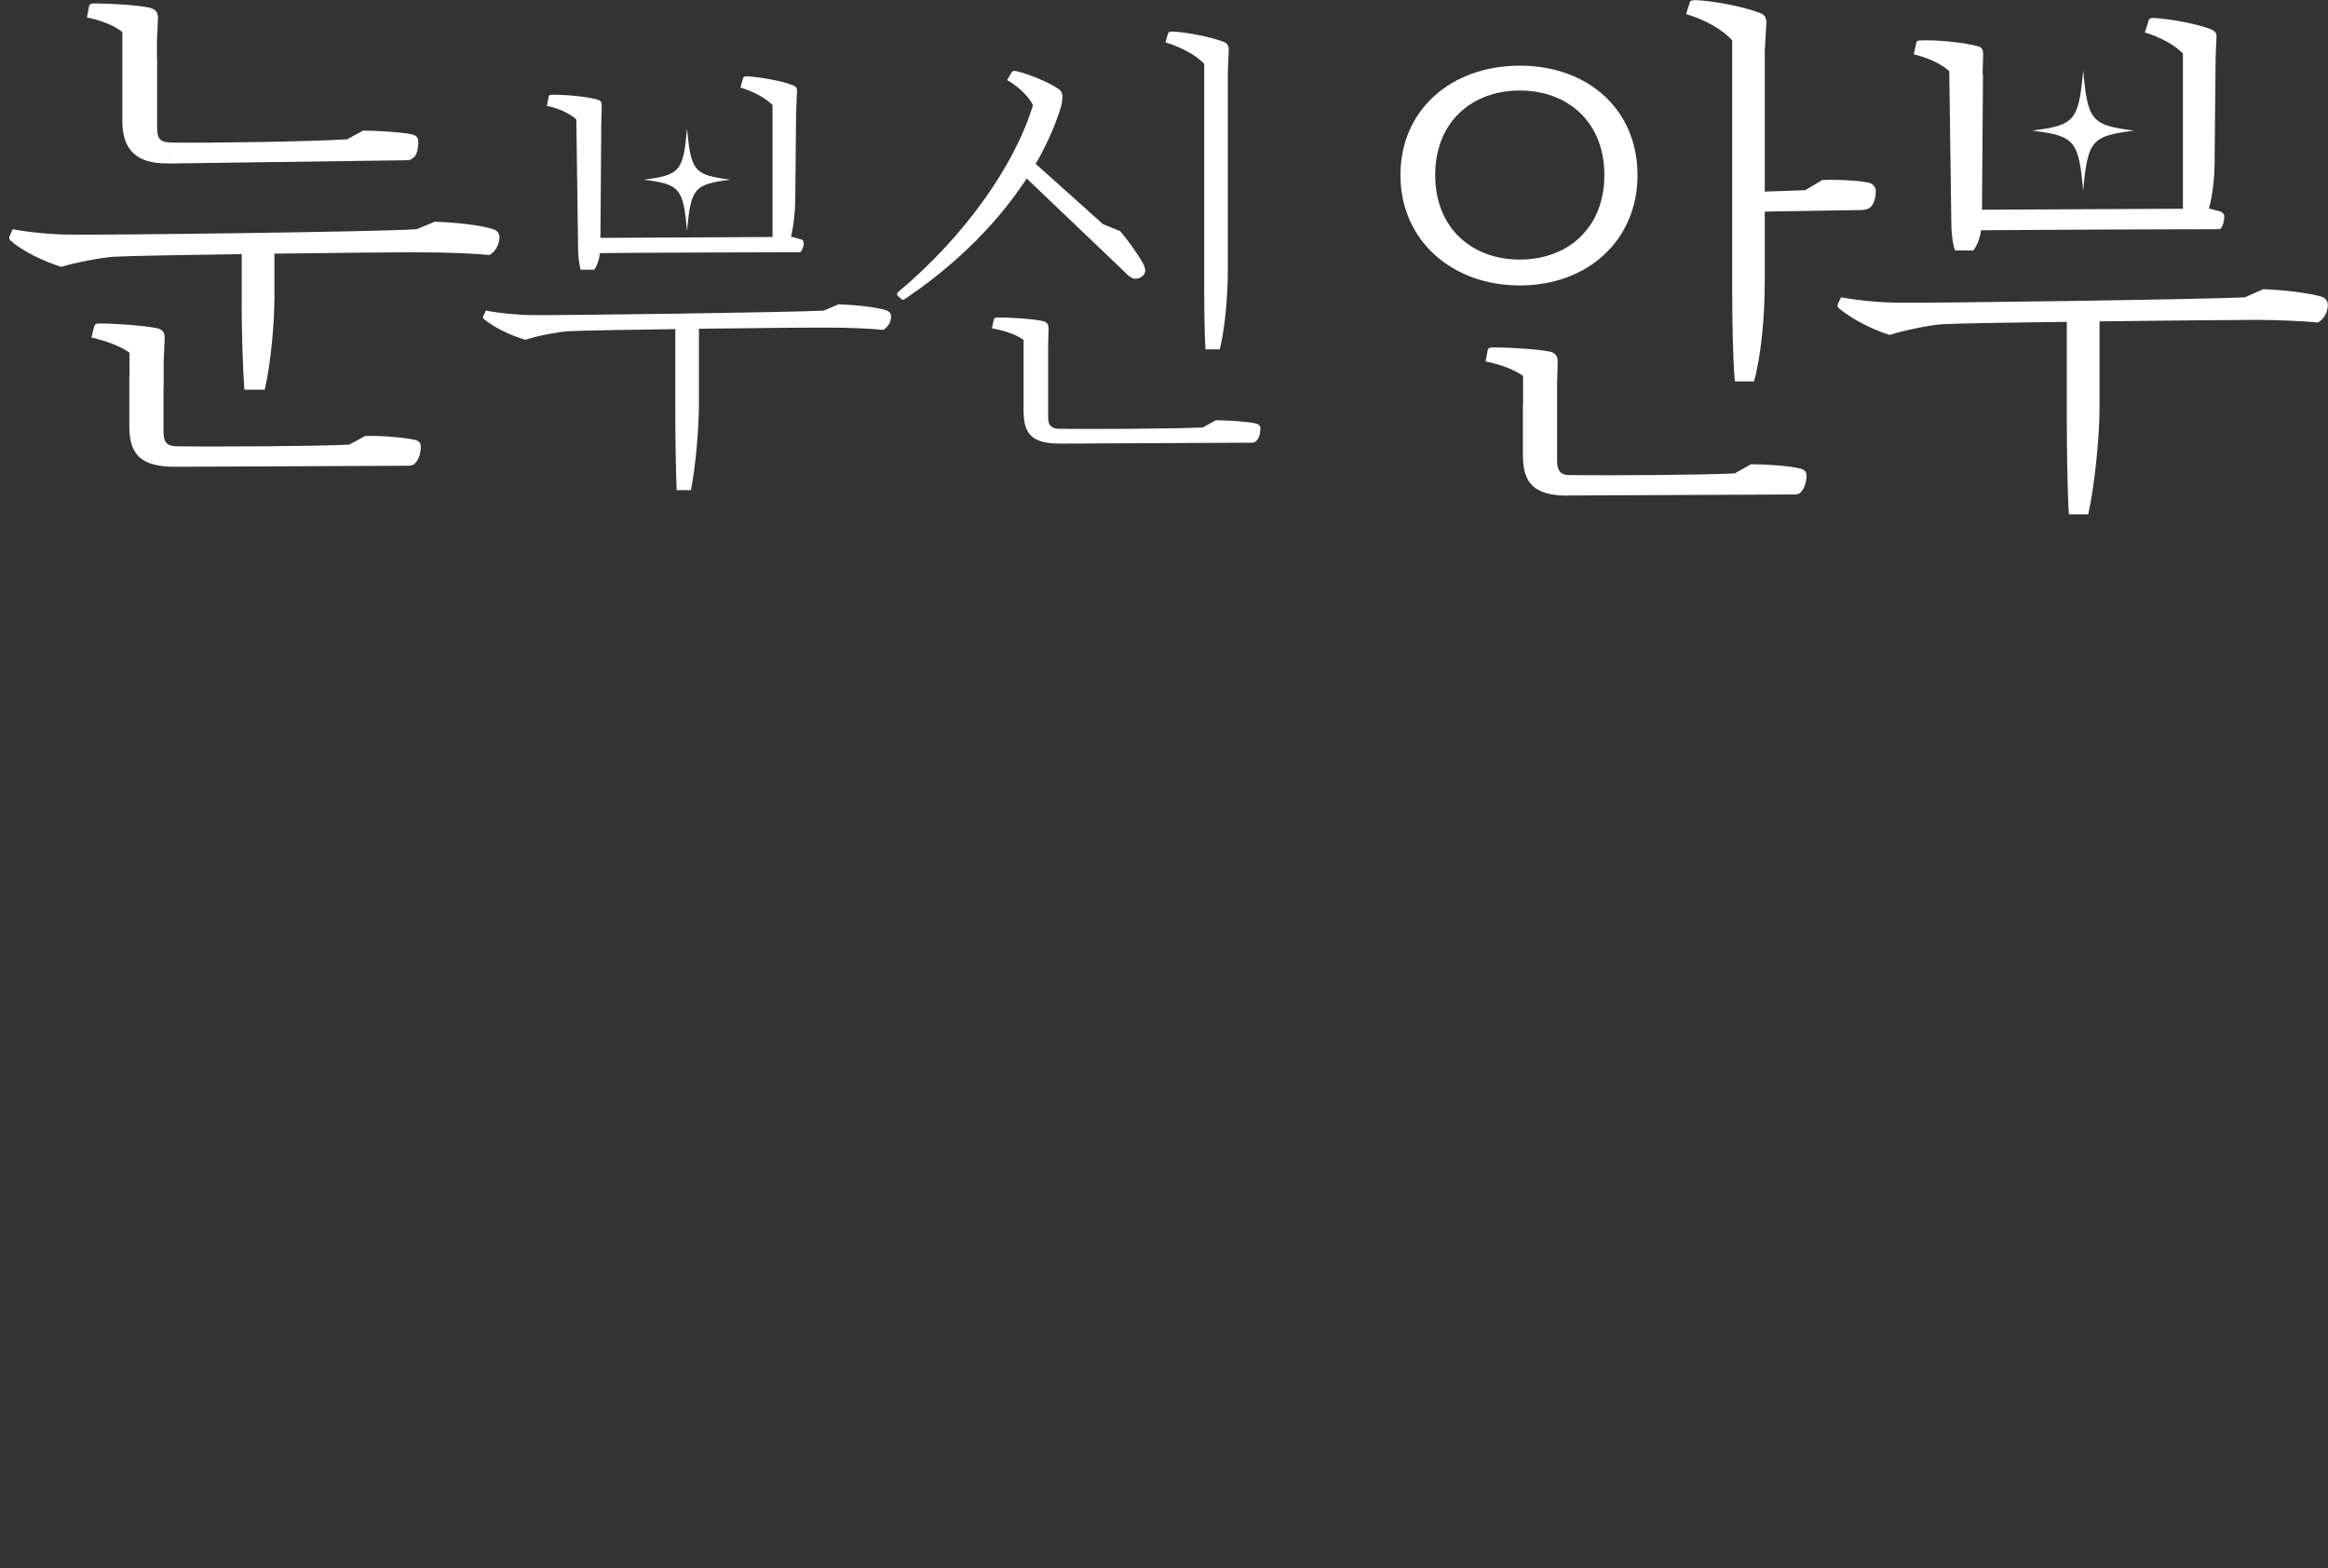 <svg width="141" height="95" viewBox="0 0 141 95" fill="none" xmlns="http://www.w3.org/2000/svg">
<rect x="0" y="0" width="141" height="95" fill="#333333" stroke="none"/>
<path d="M9.516 3.96H7.41V1.939C6.923 1.55 6.113 1.223 5.267 1.06L5.393 0.372C5.429 0.245 5.519 0.208 5.717 0.208C6.689 0.208 8.373 0.308 9.084 0.471C9.408 0.571 9.57 0.734 9.57 1.06L9.507 2.465V3.969L9.516 3.96ZM24.651 9.706L10.165 9.905L10.327 8.636C12.533 8.673 19.042 8.573 21.023 8.437L21.995 7.911C22.931 7.911 24.363 8.011 24.948 8.138C25.209 8.201 25.335 8.337 25.335 8.564C25.335 9.09 25.209 9.443 25.047 9.543C24.948 9.642 24.822 9.706 24.66 9.706H24.651ZM10.327 8.627L10.165 9.896C8.256 9.932 7.41 9.044 7.41 7.35V3.507H9.516V7.748C9.516 8.401 9.715 8.627 10.327 8.627ZM25.236 13.883L26.334 13.43C27.505 13.467 29.125 13.63 29.864 13.883C30.089 13.947 30.251 14.11 30.251 14.373C30.251 14.862 29.927 15.315 29.639 15.451C28.765 15.352 26.92 15.288 25.974 15.288C23.706 15.252 8.535 15.451 6.887 15.551C6.077 15.614 4.493 15.913 3.709 16.167C2.575 15.805 1.405 15.225 0.666 14.599C0.567 14.5 0.54 14.436 0.567 14.337L0.765 13.883C1.801 14.083 3.259 14.21 4.232 14.21C6.176 14.246 22.967 14.047 25.236 13.883ZM16.035 23.607H14.801C14.702 22.302 14.639 19.982 14.639 18.65V14.862H16.62V18.061C16.62 19.566 16.395 22.103 16.035 23.607ZM24.786 28.211L10.588 28.274L10.714 27.033C12.884 27.069 19.204 27.033 21.149 26.933L22.121 26.408C23.057 26.371 24.489 26.507 25.101 26.634C25.299 26.67 25.488 26.797 25.488 27.024C25.488 27.577 25.29 27.903 25.164 28.039C25.065 28.166 24.939 28.202 24.777 28.202L24.786 28.211ZM10.723 27.033L10.624 28.274C8.553 28.274 7.833 27.558 7.833 25.828V22.792H9.904V26.181C9.904 26.77 10.102 27.033 10.714 27.033H10.723ZM9.913 23.444H7.842V21.36C7.293 20.97 6.419 20.644 5.537 20.445L5.699 19.792C5.735 19.665 5.798 19.593 6.023 19.593C6.996 19.593 8.742 19.72 9.525 19.883C9.814 19.946 9.976 20.109 9.976 20.472L9.913 21.876V23.444Z" fill="white"/>
<path d="M49.896 18.813L50.787 18.433C51.733 18.46 53.056 18.596 53.65 18.786C53.84 18.841 53.974 18.977 53.974 19.167C53.974 19.547 53.704 19.874 53.488 19.982C52.759 19.901 51.274 19.846 50.49 19.846C48.6 19.819 35.743 19.982 34.392 20.064C33.717 20.118 32.448 20.363 31.826 20.581C30.881 20.309 29.963 19.846 29.342 19.357C29.261 19.303 29.234 19.248 29.261 19.167L29.423 18.813C30.26 18.977 31.448 19.085 32.232 19.085C33.825 19.112 48.032 18.922 49.896 18.813ZM41.847 29.688H40.983C40.929 28.438 40.902 26.235 40.902 24.985V19.493H42.333V24.495C42.333 25.828 42.144 28.22 41.847 29.688ZM48.221 6.715L46.79 6.362C46.358 5.927 45.629 5.546 44.845 5.301L45.007 4.731C45.034 4.649 45.088 4.622 45.25 4.622C46.088 4.676 47.33 4.894 48.032 5.166C48.194 5.22 48.276 5.329 48.276 5.492L48.221 6.715ZM36.418 7.504L34.906 7.232C34.528 6.878 33.825 6.552 33.123 6.416L33.231 5.845C33.231 5.791 33.285 5.736 33.474 5.736C34.284 5.736 35.527 5.845 36.202 6.036C36.391 6.09 36.445 6.199 36.445 6.416L36.418 7.504ZM35.986 16.339H35.176C35.068 16.013 35.014 15.469 35.014 15.034L34.906 7.205L36.418 7.395L36.364 14.79C36.364 15.578 36.202 16.04 35.986 16.339ZM47.897 14.382H46.79V6.362L48.221 6.525L48.167 12.044C48.167 12.778 48.059 13.757 47.897 14.382ZM47.789 14.3L48.492 14.491C48.6 14.518 48.681 14.599 48.681 14.708C48.681 14.953 48.573 15.197 48.465 15.279C45.98 15.279 38.525 15.306 36.202 15.334L36.229 14.409L46.844 14.355L47.789 14.3Z" fill="white"/>
<path d="M73.881 21.16H73.016C72.935 20.046 72.935 18.061 72.935 16.838V3.87C72.422 3.326 71.558 2.864 70.585 2.565L70.748 2.021C70.775 1.939 70.829 1.912 71.018 1.912C71.882 1.939 73.422 2.266 74.124 2.537C74.34 2.619 74.421 2.782 74.421 3.027L74.367 4.359V16.267C74.367 18.088 74.178 19.91 73.881 21.16ZM75.825 26.815L64.184 26.87L64.157 25.973C65.94 26 71.288 25.973 72.854 25.891L73.638 25.456C74.394 25.456 75.555 25.538 76.041 25.646C76.204 25.673 76.339 25.782 76.339 25.945C76.339 26.353 76.204 26.598 76.096 26.706C76.014 26.788 75.933 26.815 75.825 26.815ZM64.346 5.854L62.564 6.371C62.321 5.854 61.672 5.229 60.997 4.848L61.267 4.386C61.321 4.305 61.402 4.277 61.537 4.305C62.375 4.495 63.617 5.039 64.076 5.365C64.265 5.474 64.346 5.637 64.346 5.854ZM54.596 18.116L54.353 17.898C54.299 17.816 54.326 17.762 54.407 17.68C58.377 14.364 61.456 10.041 62.564 6.371L64.346 5.854C64.346 6.045 64.319 6.235 64.292 6.371C63.05 10.53 59.647 14.853 54.839 18.088C54.731 18.17 54.65 18.17 54.596 18.116ZM68.101 16.457L61.861 10.503L66.804 13.575L67.858 14.01C68.317 14.554 68.911 15.397 69.181 15.859C69.343 16.158 69.397 16.375 69.343 16.512C69.262 16.783 68.884 16.947 68.641 16.865C68.506 16.838 68.263 16.647 68.101 16.457ZM66.804 13.575L66.723 13.711L61.861 10.503L62.402 9.633L66.804 13.575ZM63.482 22.465H61.996V20.59C61.564 20.263 60.808 20.019 60.079 19.883L60.187 19.366C60.214 19.257 60.295 19.23 60.43 19.23C61.213 19.23 62.564 19.312 63.158 19.448C63.401 19.502 63.509 19.638 63.509 19.91L63.482 21.024V22.465ZM64.157 25.973L64.211 26.87C62.537 26.87 61.996 26.326 61.996 24.885V22.302H63.482V25.266C63.482 25.755 63.671 25.973 64.157 25.973Z" fill="white"/>
<path d="M106.247 23.1H105.077C104.951 21.795 104.915 19.221 104.915 17.717V2.447C104.33 1.794 103.294 1.205 102.124 0.852L102.349 0.136C102.385 0.036 102.475 0.009 102.709 0.009C103.808 0.045 105.725 0.435 106.599 0.788C106.887 0.888 106.986 1.078 106.986 1.405L106.887 3.036V16.965C106.887 19.212 106.662 21.568 106.238 23.1H106.247ZM112.667 12.723L106.545 12.823V11.618L109.336 11.518L110.371 10.902C111.307 10.866 112.604 10.938 113.189 11.065C113.45 11.129 113.612 11.355 113.612 11.554C113.612 12.107 113.414 12.497 113.225 12.597C113.099 12.696 112.865 12.723 112.676 12.723H112.667ZM108.741 29.951L94.966 30.014L95.092 28.773C97.163 28.809 103.231 28.773 105.077 28.673L106.049 28.12C106.986 28.12 108.417 28.22 109.029 28.383C109.227 28.419 109.417 28.546 109.417 28.773C109.417 29.326 109.218 29.652 109.092 29.788C108.993 29.915 108.867 29.951 108.732 29.951H108.741ZM99.18 10.603C99.18 14.554 96.164 17.291 92.049 17.291C87.935 17.291 84.82 14.554 84.82 10.603C84.82 6.652 87.899 3.978 92.049 3.978C96.2 3.978 99.18 6.652 99.18 10.603ZM97.172 10.603C97.172 7.377 94.939 5.483 92.049 5.483C89.159 5.483 86.926 7.377 86.926 10.603C86.926 13.829 89.159 15.723 92.049 15.723C94.939 15.723 97.172 13.829 97.172 10.603ZM94.318 24.831H92.247V22.773C91.725 22.384 90.825 22.058 89.978 21.895L90.105 21.206C90.141 21.079 90.231 21.043 90.429 21.043C91.401 21.043 93.148 21.142 93.895 21.305C94.183 21.369 94.345 21.568 94.345 21.895L94.309 23.299V24.831H94.318ZM95.092 28.782L94.993 30.023C92.95 30.023 92.238 29.307 92.238 27.576V24.541H94.309V27.93C94.309 28.519 94.534 28.782 95.083 28.782H95.092Z" fill="white"/>
<path d="M135.976 18.007L137.075 17.517C138.245 17.554 139.866 17.744 140.604 17.97C140.829 18.034 140.991 18.233 140.991 18.46C140.991 18.985 140.667 19.402 140.379 19.538C139.505 19.439 137.66 19.375 136.714 19.375C134.446 19.375 119.275 19.538 117.628 19.638C116.817 19.701 115.233 20.028 114.449 20.29C113.315 19.928 112.145 19.312 111.406 18.695C111.307 18.632 111.28 18.569 111.307 18.433L111.505 18.007C112.541 18.206 113.999 18.333 114.972 18.333C116.916 18.369 133.707 18.134 135.976 18.007ZM126.478 31.156H125.307C125.208 29.688 125.181 26.879 125.181 25.383V18.859H127.162V24.731C127.162 26.398 126.874 29.398 126.478 31.156ZM134.194 3.688L132.213 3.235C131.691 2.71 130.853 2.256 129.908 1.966L130.133 1.251C130.169 1.124 130.232 1.087 130.457 1.087C131.493 1.151 133.086 1.45 133.923 1.776C134.149 1.876 134.248 2.003 134.248 2.202L134.185 3.706L134.194 3.688ZM120.094 4.667L118.051 4.305C117.601 3.879 116.754 3.489 115.908 3.29L116.07 2.574C116.07 2.51 116.133 2.447 116.358 2.447C117.366 2.41 118.987 2.574 119.824 2.809C120.049 2.873 120.112 3.036 120.112 3.299L120.076 4.667H120.094ZM119.509 15.17H118.411C118.249 14.717 118.186 14.028 118.186 13.503L118.06 4.268L120.103 4.495L120.04 13.177C120.04 14.191 119.815 14.771 119.518 15.17H119.509ZM133.77 12.687H132.213V3.226L134.194 3.453L134.131 9.851C134.131 10.73 134.004 11.935 133.77 12.687ZM133.644 12.588L134.491 12.814C134.617 12.877 134.716 12.977 134.716 13.104C134.716 13.466 134.59 13.793 134.455 13.883C131.439 13.883 122.687 13.92 119.806 13.947L119.869 12.705L132.411 12.642L133.644 12.578V12.588Z" fill="white"/>
<path d="M44.242 10.884C42.036 11.165 41.847 11.391 41.613 13.983C41.379 11.391 41.181 11.165 38.984 10.884C41.19 10.603 41.379 10.376 41.613 7.784C41.847 10.376 42.045 10.603 44.242 10.884Z" fill="white"/>
<path d="M129.26 7.911C126.676 8.238 126.451 8.5 126.172 11.545C125.893 8.5 125.667 8.238 123.084 7.911C125.667 7.585 125.893 7.322 126.172 4.277C126.451 7.322 126.676 7.585 129.26 7.911Z" fill="white"/>
</svg>
